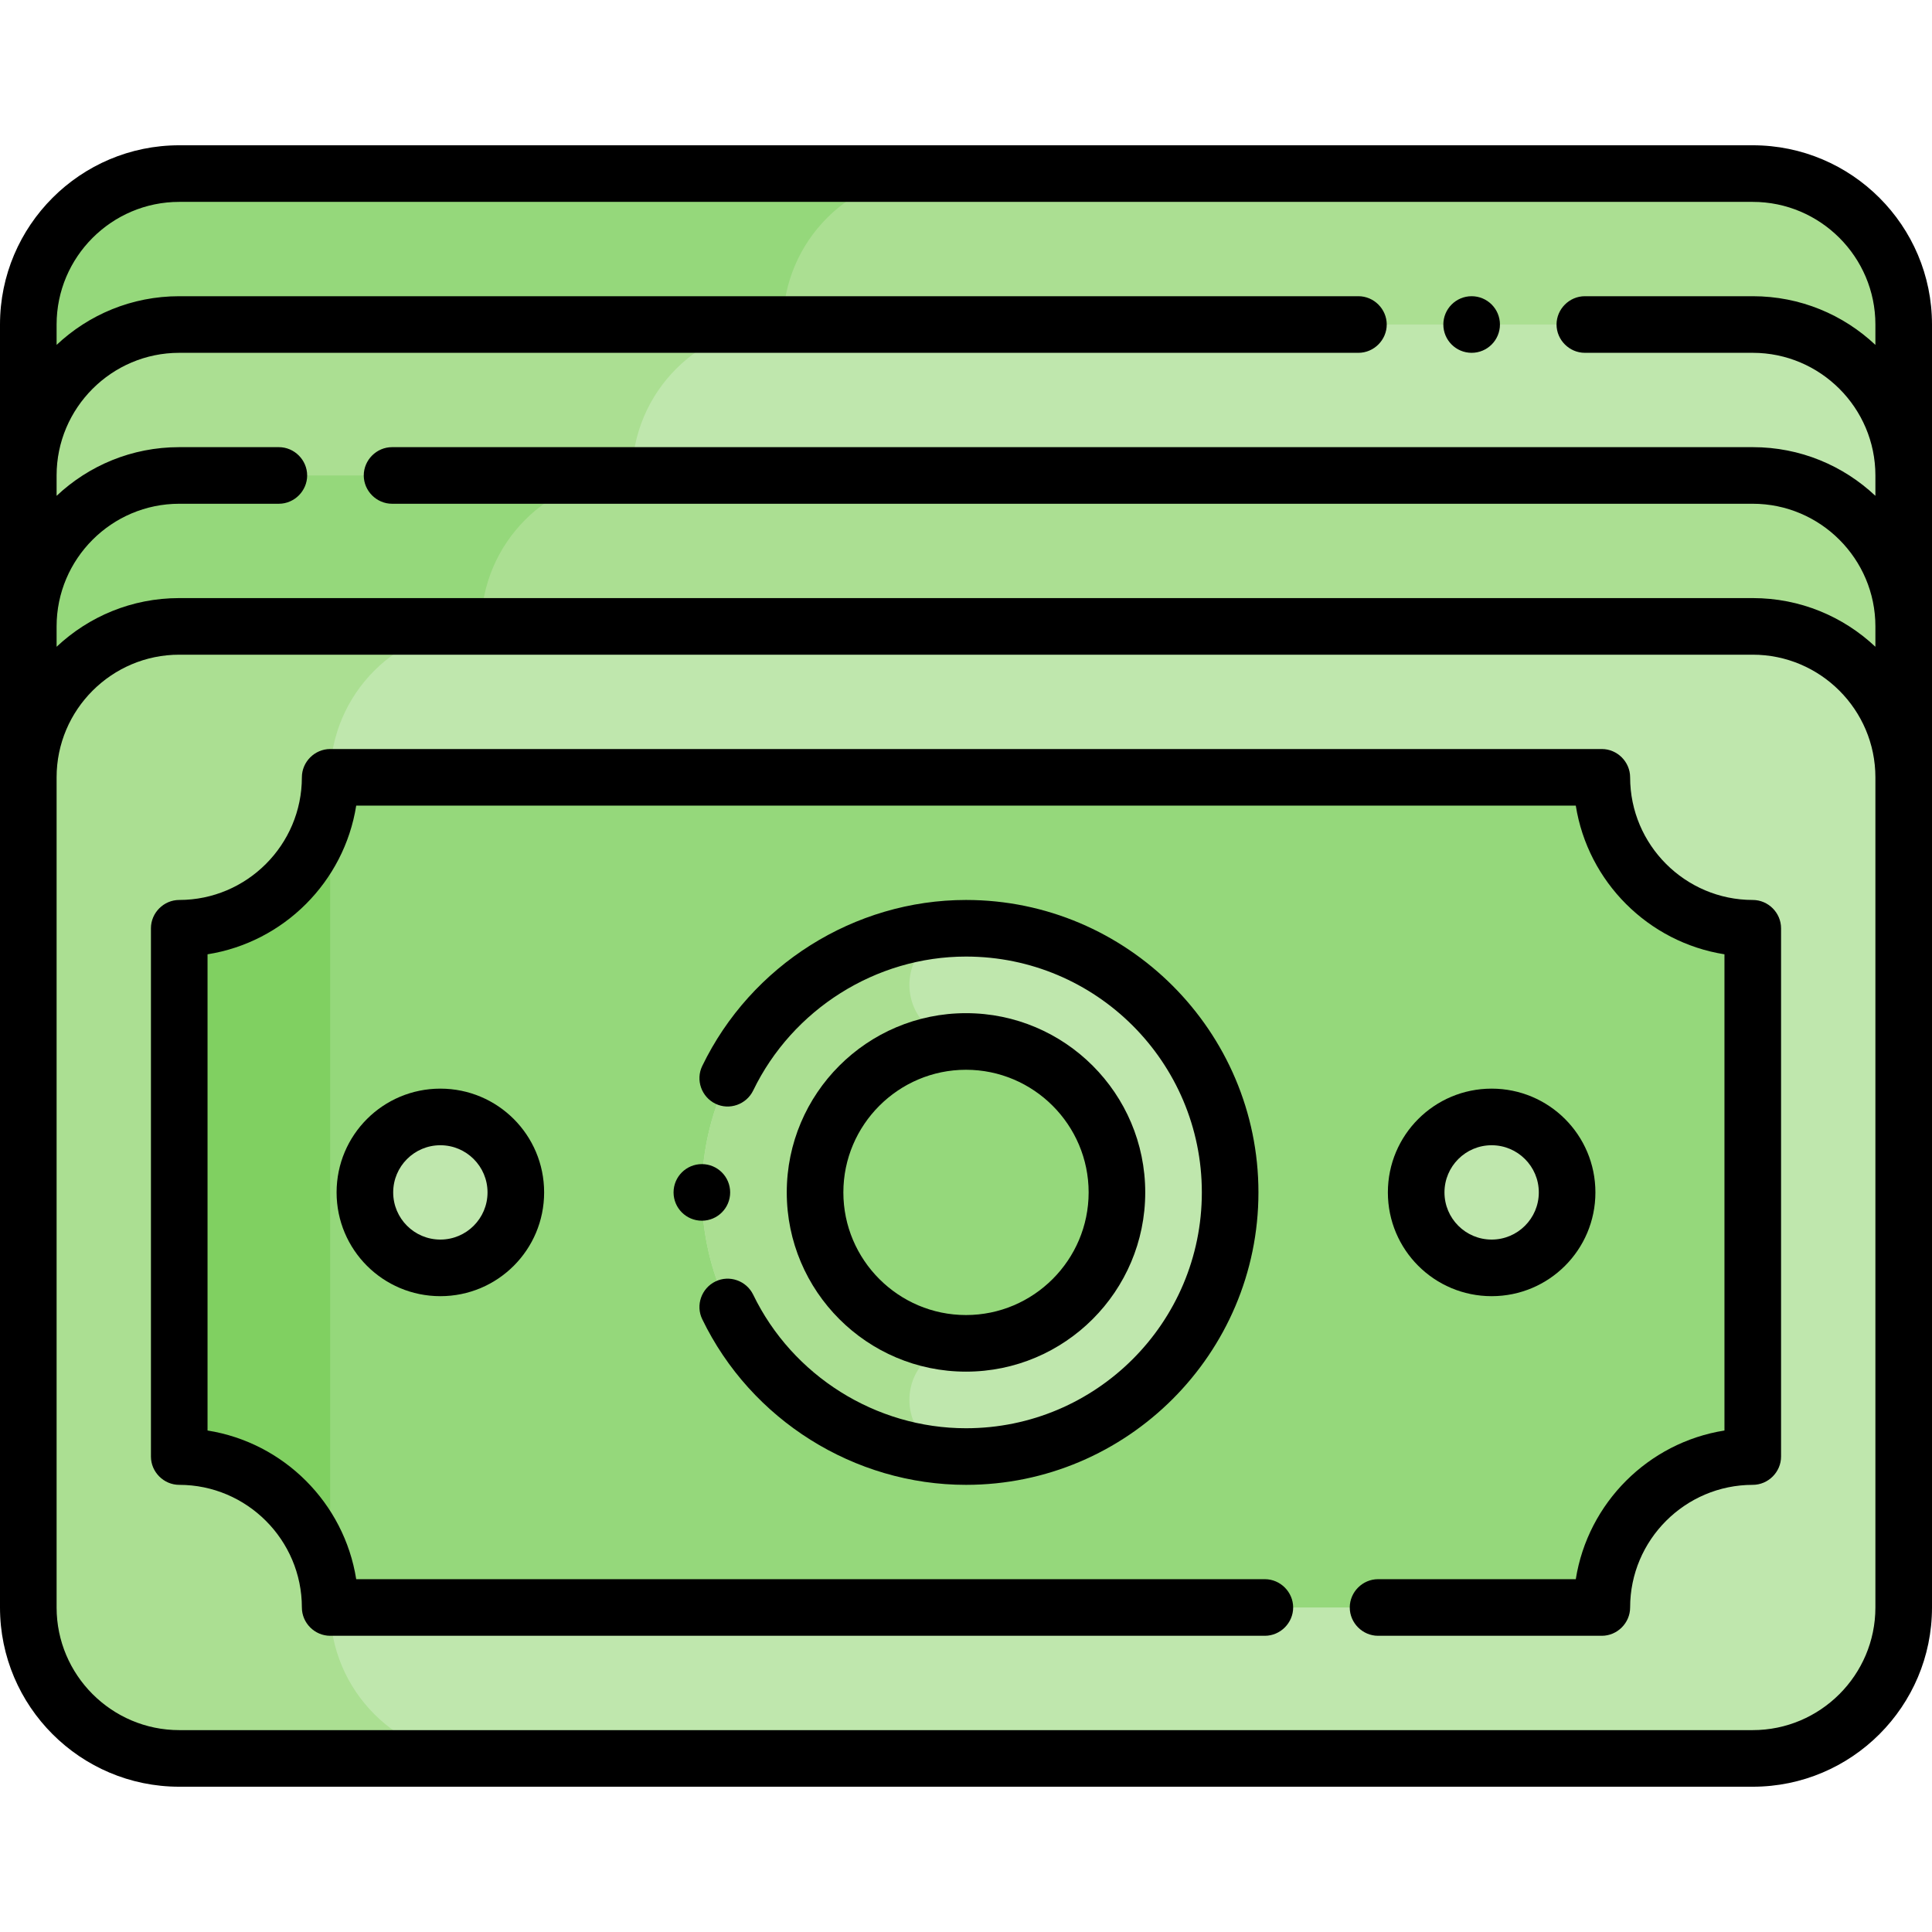 <?xml version="1.0" encoding="utf-8"?>
<!-- Generator: Adobe Illustrator 25.3.1, SVG Export Plug-In . SVG Version: 6.00 Build 0)  -->
<svg version="1.1" xmlns="http://www.w3.org/2000/svg" xmlns:xlink="http://www.w3.org/1999/xlink" x="0px" y="0px"
	 viewBox="0 0 512 512" enable-background="new 0 0 512 512" xml:space="preserve">
<g id="_x33_0_1_">
</g>
<g id="_x32_9">
</g>
<g id="_x32_8">
</g>
<g id="_x32_7">
</g>
<g id="_x32_6">
</g>
<g id="_x32_5">
</g>
<g id="_x32_4">
</g>
<g id="_x32_3">
</g>
<g id="_x32_2">
</g>
<g id="_x32_1">
</g>
<g id="_x32_0">
</g>
<g id="_x31_9">
</g>
<g id="_x31_8">
</g>
<g id="_x31_7">
</g>
<g id="_x31_6">
</g>
<g id="_x31_5">
</g>
<g id="_x31_4">
</g>
<g id="_x31_3">
	<g>
		<g>
			<path fill="#ABDF92" d="M504.5,126V86c0-22.1-17.9-40-40-40h-417c-22.1,0-40,17.9-40,40v40H504.5z"/>
		</g>
		<g>
			<path fill="#95D87B" d="M207.5,126V86c0-22.1,17.9-40,40-40h-200c-22.1,0-40,17.9-40,40v40H207.5z"/>
		</g>
		<g>
			<path fill="#BFE7AD" d="M504.5,166v-40c0-22.1-17.9-40-40-40h-417c-22.1,0-40,17.9-40,40v40H504.5z"/>
		</g>
		<g>
			<path fill="#ABDF92" d="M167.5,166v-40c0-22.1,17.9-40,40-40h-160c-22.1,0-40,17.9-40,40v40H167.5z"/>
		</g>
		<g>
			<path fill="#ABDF92" d="M504.5,206v-40c0-22.1-17.9-40-40-40h-417c-22.1,0-40,17.9-40,40v40H504.5z"/>
		</g>
		<g>
			<path fill="#95D87B" d="M127.5,206v-40c0-22.1,17.9-40,40-40h-120c-22.1,0-40,17.9-40,40v40H127.5z"/>
		</g>
		<g>
			<path fill="#BFE7AD" d="M464.5,466h-417c-22.1,0-40-17.9-40-40V206c0-22.1,17.9-40,40-40h417c22.1,0,40,17.9,40,40v220
				C504.5,448.1,486.6,466,464.5,466z"/>
		</g>
		<g>
			<path fill="#ABDF92" d="M87.5,426V206c0-22.1,17.9-40,40-40h-80c-22.1,0-40,17.9-40,40v220c0,22.1,17.9,40,40,40h80
				C105.4,466,87.5,448.1,87.5,426z"/>
		</g>
		<g>
			<path fill="#95D87B" d="M464.5,386V246c-22.1,0-40-17.9-40-40h-337c0,22.1-17.9,40-40,40v140c22.1,0,40,17.9,40,40h337
				C424.5,403.9,442.4,386,464.5,386z"/>
		</g>
		<g>
			<path fill="#80D061" d="M47.5,246v140c22.1,0,40,17.9,40,40V206C87.5,228.1,69.6,246,47.5,246z"/>
		</g>
		<g>
			<circle fill="#BFE7AD" cx="256" cy="316" r="70"/>
		</g>
		<g>
			<path fill="#ABDF92" d="M241,371c0-8.3,6.7-15,15-15v-80c-8.3,0-15-6.7-15-15c0-8.3,6.7-15,15-15c-38.7,0-70,31.3-70,70
				c0,38.7,31.3,70,70,70C247.7,386,241,379.3,241,371z"/>
		</g>
		<g>
			<circle fill="#95D87B" cx="256" cy="316" r="40"/>
		</g>
		<g>
			<circle fill="#BFE7AD" cx="395.2" cy="316" r="20"/>
		</g>
		<g>
			<circle fill="#BFE7AD" cx="116.8" cy="316" r="20"/>
		</g>
		<g>
			<path d="M464.5,38.5h-417C21.3,38.5,0,59.8,0,86v340c0,26.2,21.3,47.5,47.5,47.5h417c26.2,0,47.5-21.3,47.5-47.5V86
				C512,59.8,490.7,38.5,464.5,38.5z M47.5,53.5h417c17.9,0,32.5,14.6,32.5,32.5v5.4c-8.5-8-19.9-12.9-32.5-12.9H420
				c-4.1,0-7.5,3.4-7.5,7.5s3.4,7.5,7.5,7.5h44.5c17.9,0,32.5,14.6,32.5,32.5v5.4c-8.5-8-19.9-12.9-32.5-12.9H103.9
				c-4.1,0-7.5,3.4-7.5,7.5s3.4,7.5,7.5,7.5h360.6c17.9,0,32.5,14.6,32.5,32.5v5.4c-8.5-8-19.9-12.9-32.5-12.9h-417
				c-12.6,0-24,4.9-32.5,12.9V166c0-17.9,14.6-32.5,32.5-32.5h26.4c4.1,0,7.5-3.4,7.5-7.5s-3.4-7.5-7.5-7.5H47.5
				c-12.6,0-24,4.9-32.5,12.9V126c0-17.9,14.6-32.5,32.5-32.5H360c4.1,0,7.5-3.4,7.5-7.5s-3.4-7.5-7.5-7.5H47.5
				c-12.6,0-24,4.9-32.5,12.9V86C15,68.1,29.6,53.5,47.5,53.5z M497,426c0,17.9-14.6,32.5-32.5,32.5h-417
				C29.6,458.5,15,443.9,15,426V206c0-17.9,14.6-32.5,32.5-32.5h417c17.9,0,32.5,14.6,32.5,32.5V426z"/>
			<path d="M464.5,238.5c-17.9,0-32.5-14.6-32.5-32.5c0-4.1-3.4-7.5-7.5-7.5h-337c-4.1,0-7.5,3.4-7.5,7.5
				c0,17.9-14.6,32.5-32.5,32.5c-4.1,0-7.5,3.4-7.5,7.5v140c0,4.1,3.4,7.5,7.5,7.5c17.9,0,32.5,14.6,32.5,32.5
				c0,4.1,3.4,7.5,7.5,7.5h247.7c4.1,0,7.5-3.4,7.5-7.5s-3.4-7.5-7.5-7.5H94.4c-3.2-20.2-19.2-36.2-39.4-39.4V252.9
				c20.2-3.2,36.2-19.2,39.4-39.4h323.2c3.2,20.2,19.2,36.2,39.4,39.4v126.2c-20.2,3.2-36.2,19.2-39.4,39.4h-52.4
				c-4.1,0-7.5,3.4-7.5,7.5s3.4,7.5,7.5,7.5h59.3c4.1,0,7.5-3.4,7.5-7.5c0-17.9,14.6-32.5,32.5-32.5c4.1,0,7.5-3.4,7.5-7.5V246
				C472,241.9,468.6,238.5,464.5,238.5z"/>
			<path d="M256,393.5c42.7,0,77.5-34.8,77.5-77.5s-34.8-77.5-77.5-77.5c-29.6,0-57,17.3-69.9,44c-1.8,3.7-0.2,8.2,3.5,10
				c3.7,1.8,8.2,0.2,10-3.5c10.4-21.5,32.5-35.5,56.4-35.5c34.5,0,62.5,28,62.5,62.5s-28,62.5-62.5,62.5c-23.9,0-46-13.9-56.4-35.4
				c-1.8-3.7-6.3-5.3-10-3.5c-3.7,1.8-5.3,6.3-3.5,10C199,376.3,226.4,393.5,256,393.5z"/>
			<path d="M256,363.5c26.2,0,47.5-21.3,47.5-47.5s-21.3-47.5-47.5-47.5s-47.5,21.3-47.5,47.5S229.8,363.5,256,363.5z M256,283.5
				c17.9,0,32.5,14.6,32.5,32.5s-14.6,32.5-32.5,32.5s-32.5-14.6-32.5-32.5S238.1,283.5,256,283.5z"/>
			<path d="M422.8,316c0-15.2-12.3-27.5-27.5-27.5s-27.5,12.3-27.5,27.5s12.3,27.5,27.5,27.5S422.8,331.2,422.8,316z M382.8,316
				c0-6.9,5.6-12.5,12.5-12.5s12.5,5.6,12.5,12.5s-5.6,12.5-12.5,12.5S382.8,322.9,382.8,316z"/>
			<path d="M89.2,316c0,15.2,12.3,27.5,27.5,27.5s27.5-12.3,27.5-27.5s-12.3-27.5-27.5-27.5S89.2,300.8,89.2,316z M129.2,316
				c0,6.9-5.6,12.5-12.5,12.5s-12.5-5.6-12.5-12.5s5.6-12.5,12.5-12.5S129.2,309.1,129.2,316z"/>
			<circle cx="390" cy="86" r="7.5"/>
			<circle cx="186" cy="316" r="7.5"/>
		</g>
	</g>
</g>
<g id="_x31_2">
</g>
<g id="_x31_1">
</g>
<g id="_x31_0">
</g>
<g id="_x30_9">
</g>
<g id="_x30_8">
</g>
<g id="_x30_7">
</g>
<g id="_x30_6">
</g>
<g id="_x30_5">
</g>
<g id="_x30_4">
</g>
<g id="_x30_3">
</g>
<g id="_x30_2">
</g>
<g id="_x30_1">
</g>
</svg>
